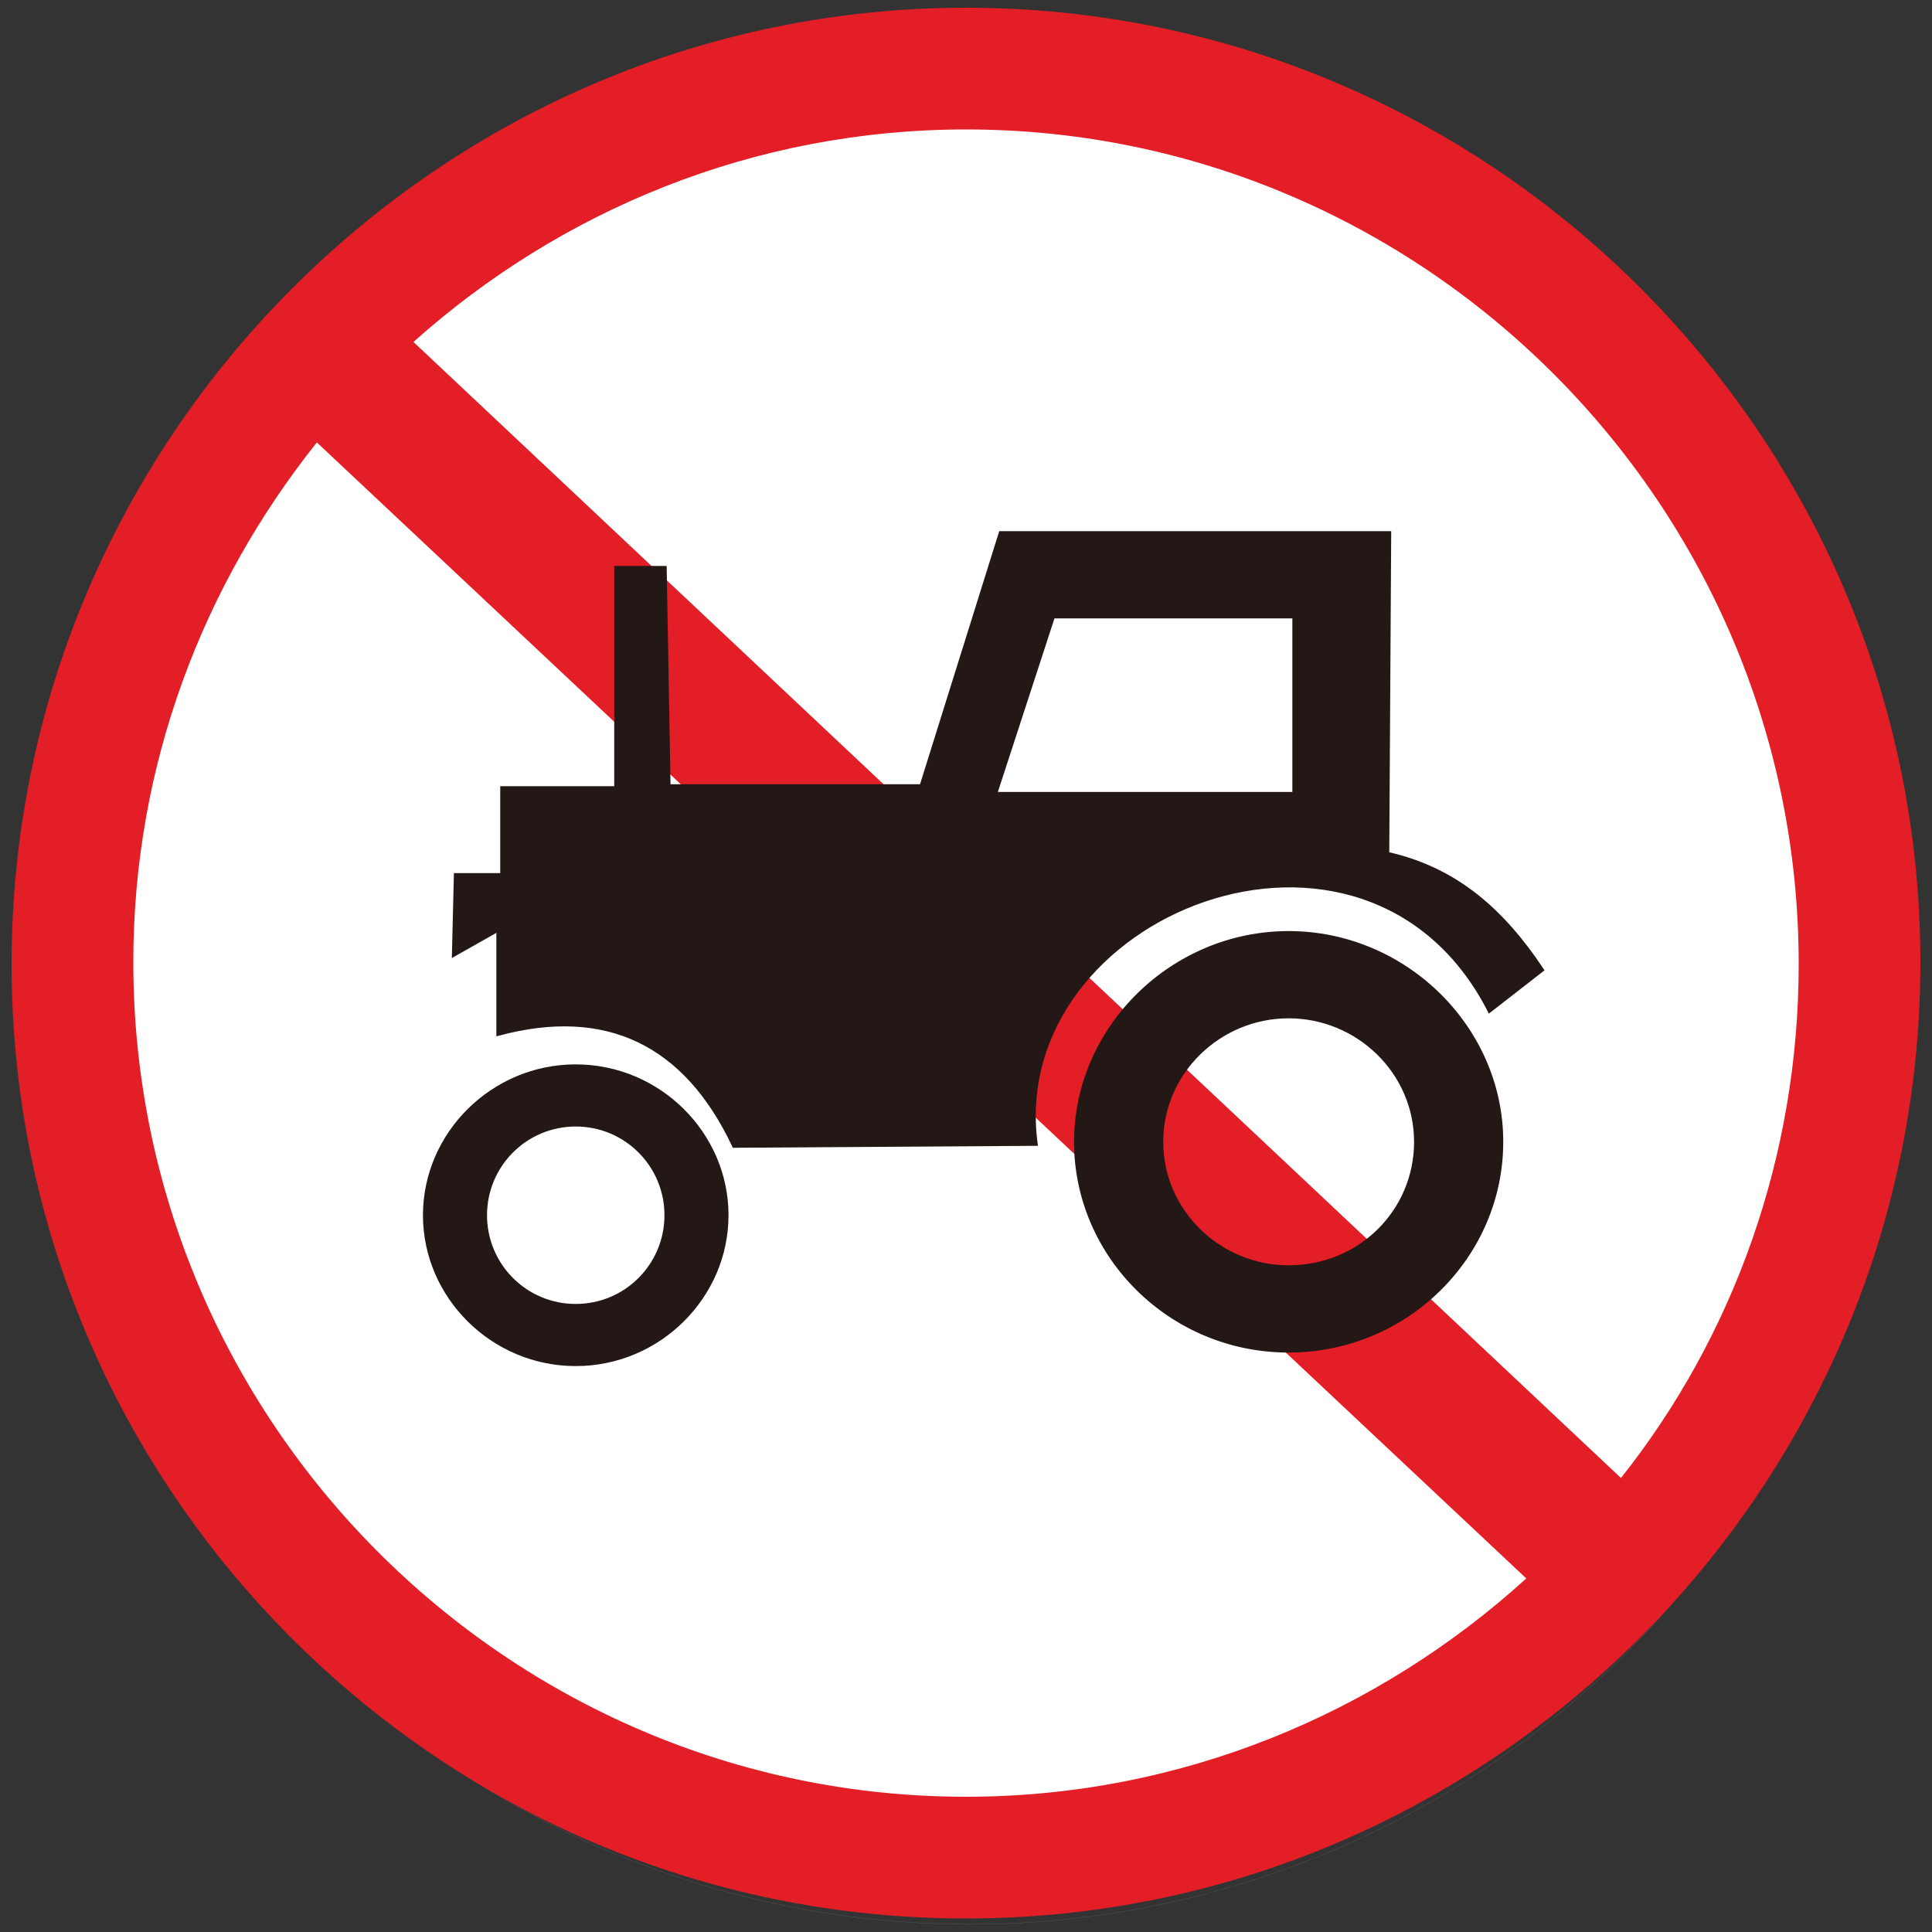 <?xml version="1.0" encoding="utf-8"?>
<!-- Generator: Adobe Illustrator 18.1.1, SVG Export Plug-In . SVG Version: 6.00 Build 0)  -->
<svg version="1.1" id="图层_1" xmlns="http://www.w3.org/2000/svg" xmlns:xlink="http://www.w3.org/1999/xlink" x="0px" y="0px"
	 width="100" height="100" enable-background="new 0 0 100 100" xml:space="preserve">
<rect width="100%" height="100%" fill="#333333" stroke="none"/>
<circle fill="none" stroke="#CDCCCC" stroke-width="3.700000e-003" stroke-miterlimit="22.926" cx="50.2" cy="51.5" r="48.1"/>
<circle id="白底" fill="#FFFFFF" stroke="#231815" stroke-width="3.700000e-003" stroke-miterlimit="22.926" cx="49.9" cy="49.9" r="44.7"/>
<g>
	<path fill="#E41E26" d="M50,0.4c27.2,0,49.4,22.2,49.4,49.4S77.2,99.3,50,99.3S0.6,77.1,0.6,49.9S22.8,0.4,50,0.4L50,0.4z
		 M21.4,17.7l62.5,58.8c5.8-7.3,9.2-16.6,9.2-26.6C93.1,26.1,73.7,6.7,50,6.7C39,6.7,29,10.9,21.4,17.7L21.4,17.7z M79,81.7
		L16.4,22.9c-5.9,7.4-9.5,16.7-9.5,26.9C6.9,73.6,26.3,93,50,93C61.1,93,71.3,88.7,79,81.7z"/>
</g>
<g>
	<path fill="#231815" stroke="#231815" stroke-width="0.216" stroke-miterlimit="2.414" d="M66.7,48.3c-6,0-11,4.9-11,10.8
		s4.9,10.8,11,10.8s11-4.9,11-10.8S72.7,48.3,66.7,48.3z M66.7,65.6c-3.6,0-6.6-2.9-6.6-6.5c0-3.6,3-6.5,6.6-6.5
		c3.6,0,6.6,2.9,6.6,6.5C73.3,62.7,70.4,65.6,66.7,65.6z"/>
	<path fill="#231815" stroke="#231815" stroke-width="0.216" stroke-miterlimit="2.414" d="M29.8,55.2c-4.3,0-7.8,3.5-7.8,7.7
		s3.5,7.7,7.8,7.7s7.8-3.5,7.8-7.7C37.6,58.7,34.1,55.2,29.8,55.2z M29.8,67.6c-2.6,0-4.7-2.1-4.7-4.7c0-2.6,2.1-4.7,4.7-4.7
		s4.7,2.1,4.7,4.7C34.5,65.5,32.4,67.6,29.8,67.6z"/>
	<path fill="#231815" stroke="#231815" stroke-width="0.216" stroke-miterlimit="2.414" d="M77.1,52.3l2.7-2.1c-2-3-4.4-5.2-8-6
		l0.1-16.6H51.8l-4.1,13.1l-13.1,0l-0.2-11.3l-2.5,0v11.4l-5.9,0l0,4.5l-2.4,0l-0.1,4.1l2.3-1.3l0,5.4C31.4,52,35.5,54,38,59.3
		l15.6-0.1C52,47.2,70.7,39.8,77.1,52.3z M54.5,31.9H67v9.2H51.5L54.5,31.9z"/>
</g>
</svg>
